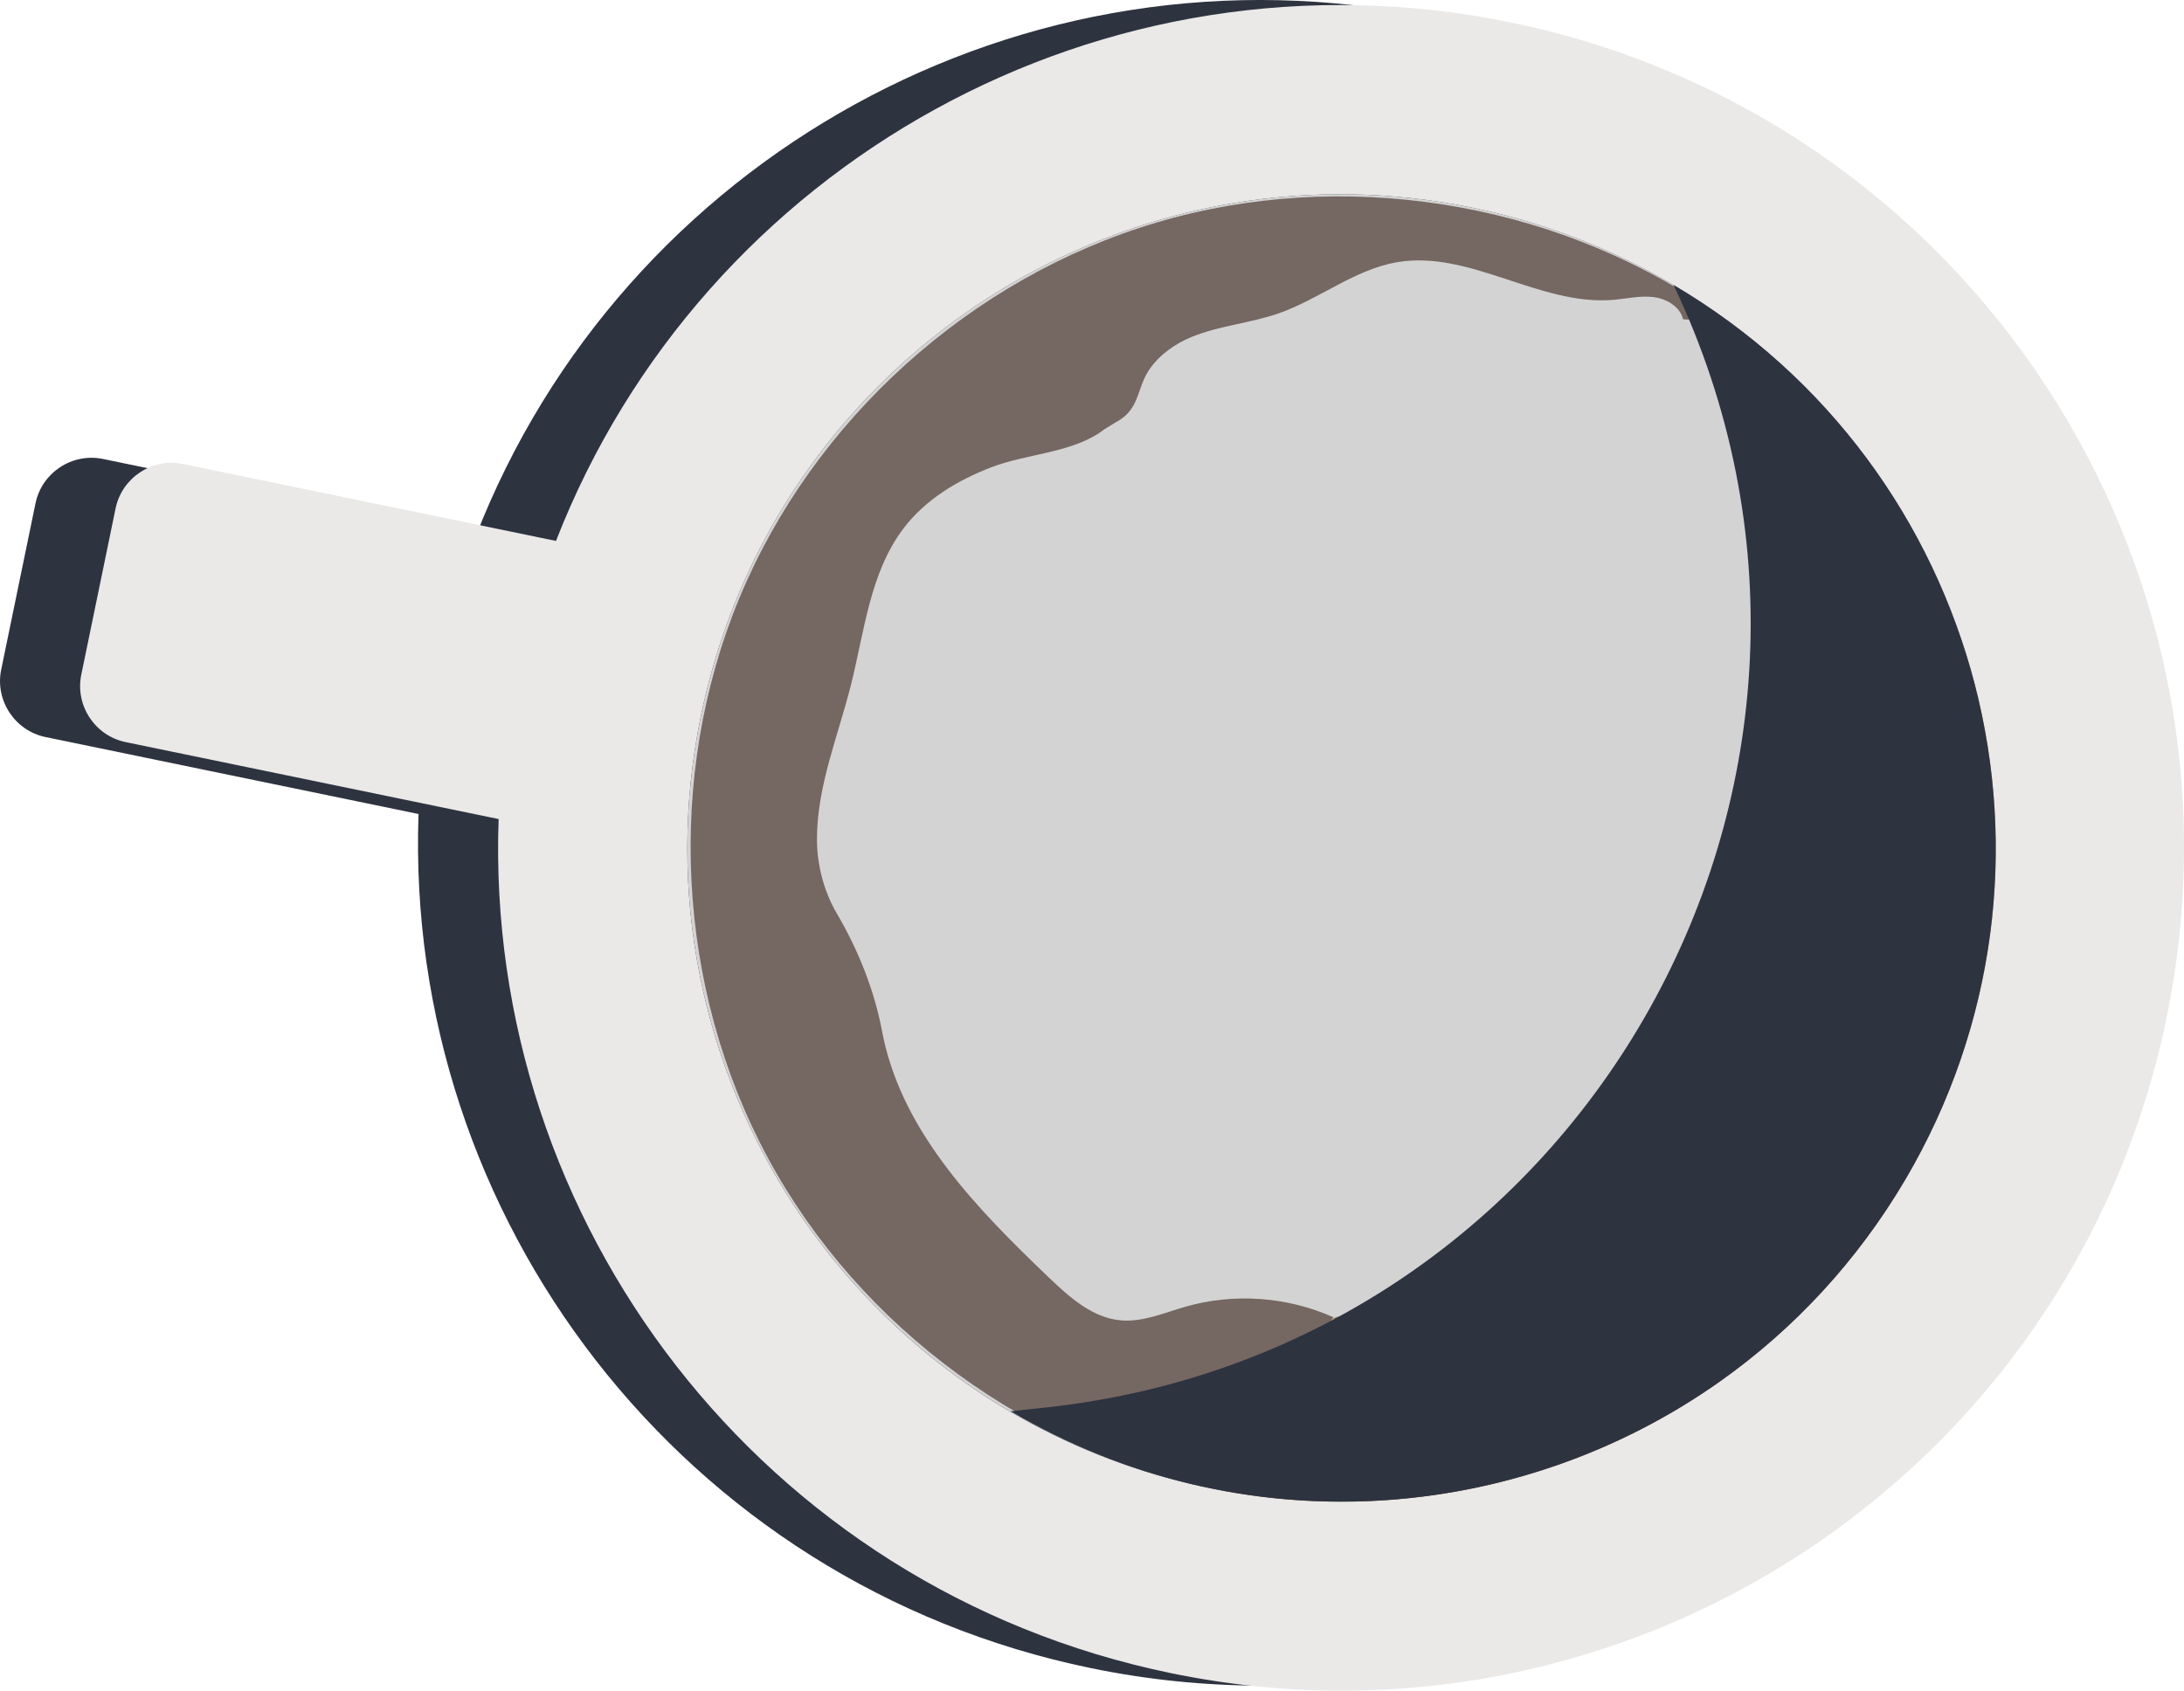 <?xml version="1.0" encoding="UTF-8"?><svg xmlns="http://www.w3.org/2000/svg" viewBox="0 0 459.47 355.74"><defs><style>.cls-1{fill:#3d261e;opacity:.62;}.cls-2{isolation:isolate;}.cls-3{fill:#eae9e8;}.cls-4{fill:#282625;}.cls-5{fill:#9e672b;opacity:.8;}.cls-6{mix-blend-mode:multiply;}.cls-6,.cls-7{fill:#2e3340;}.cls-8{fill:#d3d3d3;}</style></defs><g class="cls-2"><g id="Layer_2"><g id="Layer_1-2"><g><path class="cls-7" d="M301.1,3.69C215.17-14.04,130.93,33.66,100.12,112.76L21.65,96.57c-6.46-1.33-12.84,2.86-14.18,9.33L.25,140.91c-1.33,6.46,2.86,12.84,9.33,14.18l78.47,16.19c-3.01,84.84,55.47,161.98,141.41,179.71,95.91,19.79,189.69-41.92,209.48-137.82C458.71,117.26,397.01,23.48,301.1,3.69Z"/><g><path class="cls-4" d="M416.79,206.18c-4.04,19.57-12.05,37.31-23.02,52.54-30.72,42.64-84.62,65.65-139.43,54.34-74.37-15.34-122.23-88.07-106.88-162.45,11.81-57.25,57.63-98.79,112.03-107.88,16.27-2.72,33.3-2.53,50.42,1,74.37,15.34,122.23,88.07,106.88,162.45Z"/><path class="cls-3" d="M317.95,4.75C232.02-12.98,147.78,34.71,116.97,113.82l-78.47-16.19c-6.46-1.33-12.84,2.86-14.18,9.33l-7.22,35.01c-1.33,6.46,2.86,12.84,9.33,14.18l78.47,16.19c-3.01,84.84,55.47,161.98,141.41,179.71,95.91,19.79,189.69-41.92,209.48-137.82C475.56,118.32,413.86,24.53,317.95,4.75Zm-63.61,308.32c-74.37-15.34-122.23-88.07-106.88-162.45,11.81-57.25,57.63-98.79,112.03-107.88,16.27-2.72,33.3-2.53,50.42,1,74.37,15.34,122.23,88.07,106.88,162.45-4.04,19.57-12.05,37.31-23.02,52.54-30.72,42.64-84.62,65.65-139.43,54.34Z"/></g><path class="cls-8" d="M416.79,206.18c-4.04,19.57-12.05,37.31-23.02,52.54-30.72,42.64-84.62,65.65-139.43,54.34-74.37-15.34-122.23-88.07-106.88-162.45,11.81-57.25,57.63-98.79,112.03-107.88,16.27-2.72,33.3-2.53,50.42,1,74.37,15.34,122.23,88.07,106.88,162.45Z"/><g><path class="cls-1" d="M237.88,86.2c1.85-2.53,1.92-5.58,4.01-8.58,2.14-3.06,5.41-5.34,8.85-6.74,5.86-2.39,12.33-2.87,18.3-4.96,8.56-3,15.95-9.23,24.9-10.75,15.31-2.61,30.01,9.25,45.49,7.92,2.78-.24,5.57-.91,8.34-.59s5.67,1.97,6.32,4.69c2.12,.28,4.36-.48,5.86-2.01-33.57-22.99-77.64-29.93-116.64-18.35s-72.16,41.42-87.75,79-13.31,82.13,6.05,117.92c19.35,35.79,55.39,62.09,95.37,69.61l23.55-36.18c-9.68-4.35-20.89-5.15-31.09-2.24-4.51,1.29-9.01,3.3-13.68,2.88-5.96-.54-10.78-4.88-15.11-9.02-14.96-14.31-30.36-30.06-34.77-50.28-.08-.36-.15-.72-.22-1.08-1.64-8.92-5.03-17.43-9.62-25.25-2.72-4.64-4.17-10.26-4.17-15.62,0-11.15,4.47-21.74,7.18-32.56,2.83-11.31,4-23.61,11.07-32.88,4.65-6.09,11.35-10.08,18.4-12.8,7.62-2.94,17.41-3.02,23.81-8l2.36-1.45c1.49-.79,2.48-1.7,3.21-2.68Z"/><path class="cls-5" d="M416.07,146.47c-3.23-13.5-8.61-25.94-15.47-37.78-1.73-2.98-6.26-1.88-6.39,1.56-.04,1.14-.09,2.3-.17,3.51-.09,1.3-.25,2.58-.47,3.85-.69,4.1,.19,8.31,2.4,11.84l.03,.05c5.27,8.45,9.94,17.45,11.96,27.19s1.17,20.38-4.01,28.88c-1.19,1.95-2.76,3.82-4.58,5.28-5.39,4.34-9.3,10.28-10.65,17.07-1.64,8.27-4.65,16.25-7.62,24.28-5.26,14.24-15.14,27.18-26.91,36.68-5.72,4.61-11.86,7.59-18.97,9.35-7.28,1.8-15.04,2.58-21.81,6-5.76,2.91-12.61,2.72-16.43-1.39-3.33-3.58-8.08-5.38-12.96-5.63-.43-.02-.85-.06-1.28-.1-.68-.07-1.41-.16-2,.19-.42,.25-.69,.67-.95,1.08-4.47,7.13-8.7,14.91-13.91,21.52h0c-.65,1.01-6.98,12.21-8.63,13.58-.08,.06-.04,.18,.06,.2,18.35,3.41,37.69,3.11,57.01-1.51,73.86-17.66,119.42-91.85,101.76-165.7Z"/></g><path class="cls-6" d="M400.85,248.19c-10.13,17.22-23.44,31.43-38.74,42.31-42.83,30.45-101.27,34.84-149.5,6.46l7.65-.83c113.51-12.38,180.87-133.06,131.82-236.17h0c65.45,38.51,87.28,122.79,48.77,188.24Z"/></g></g></g></g></svg>